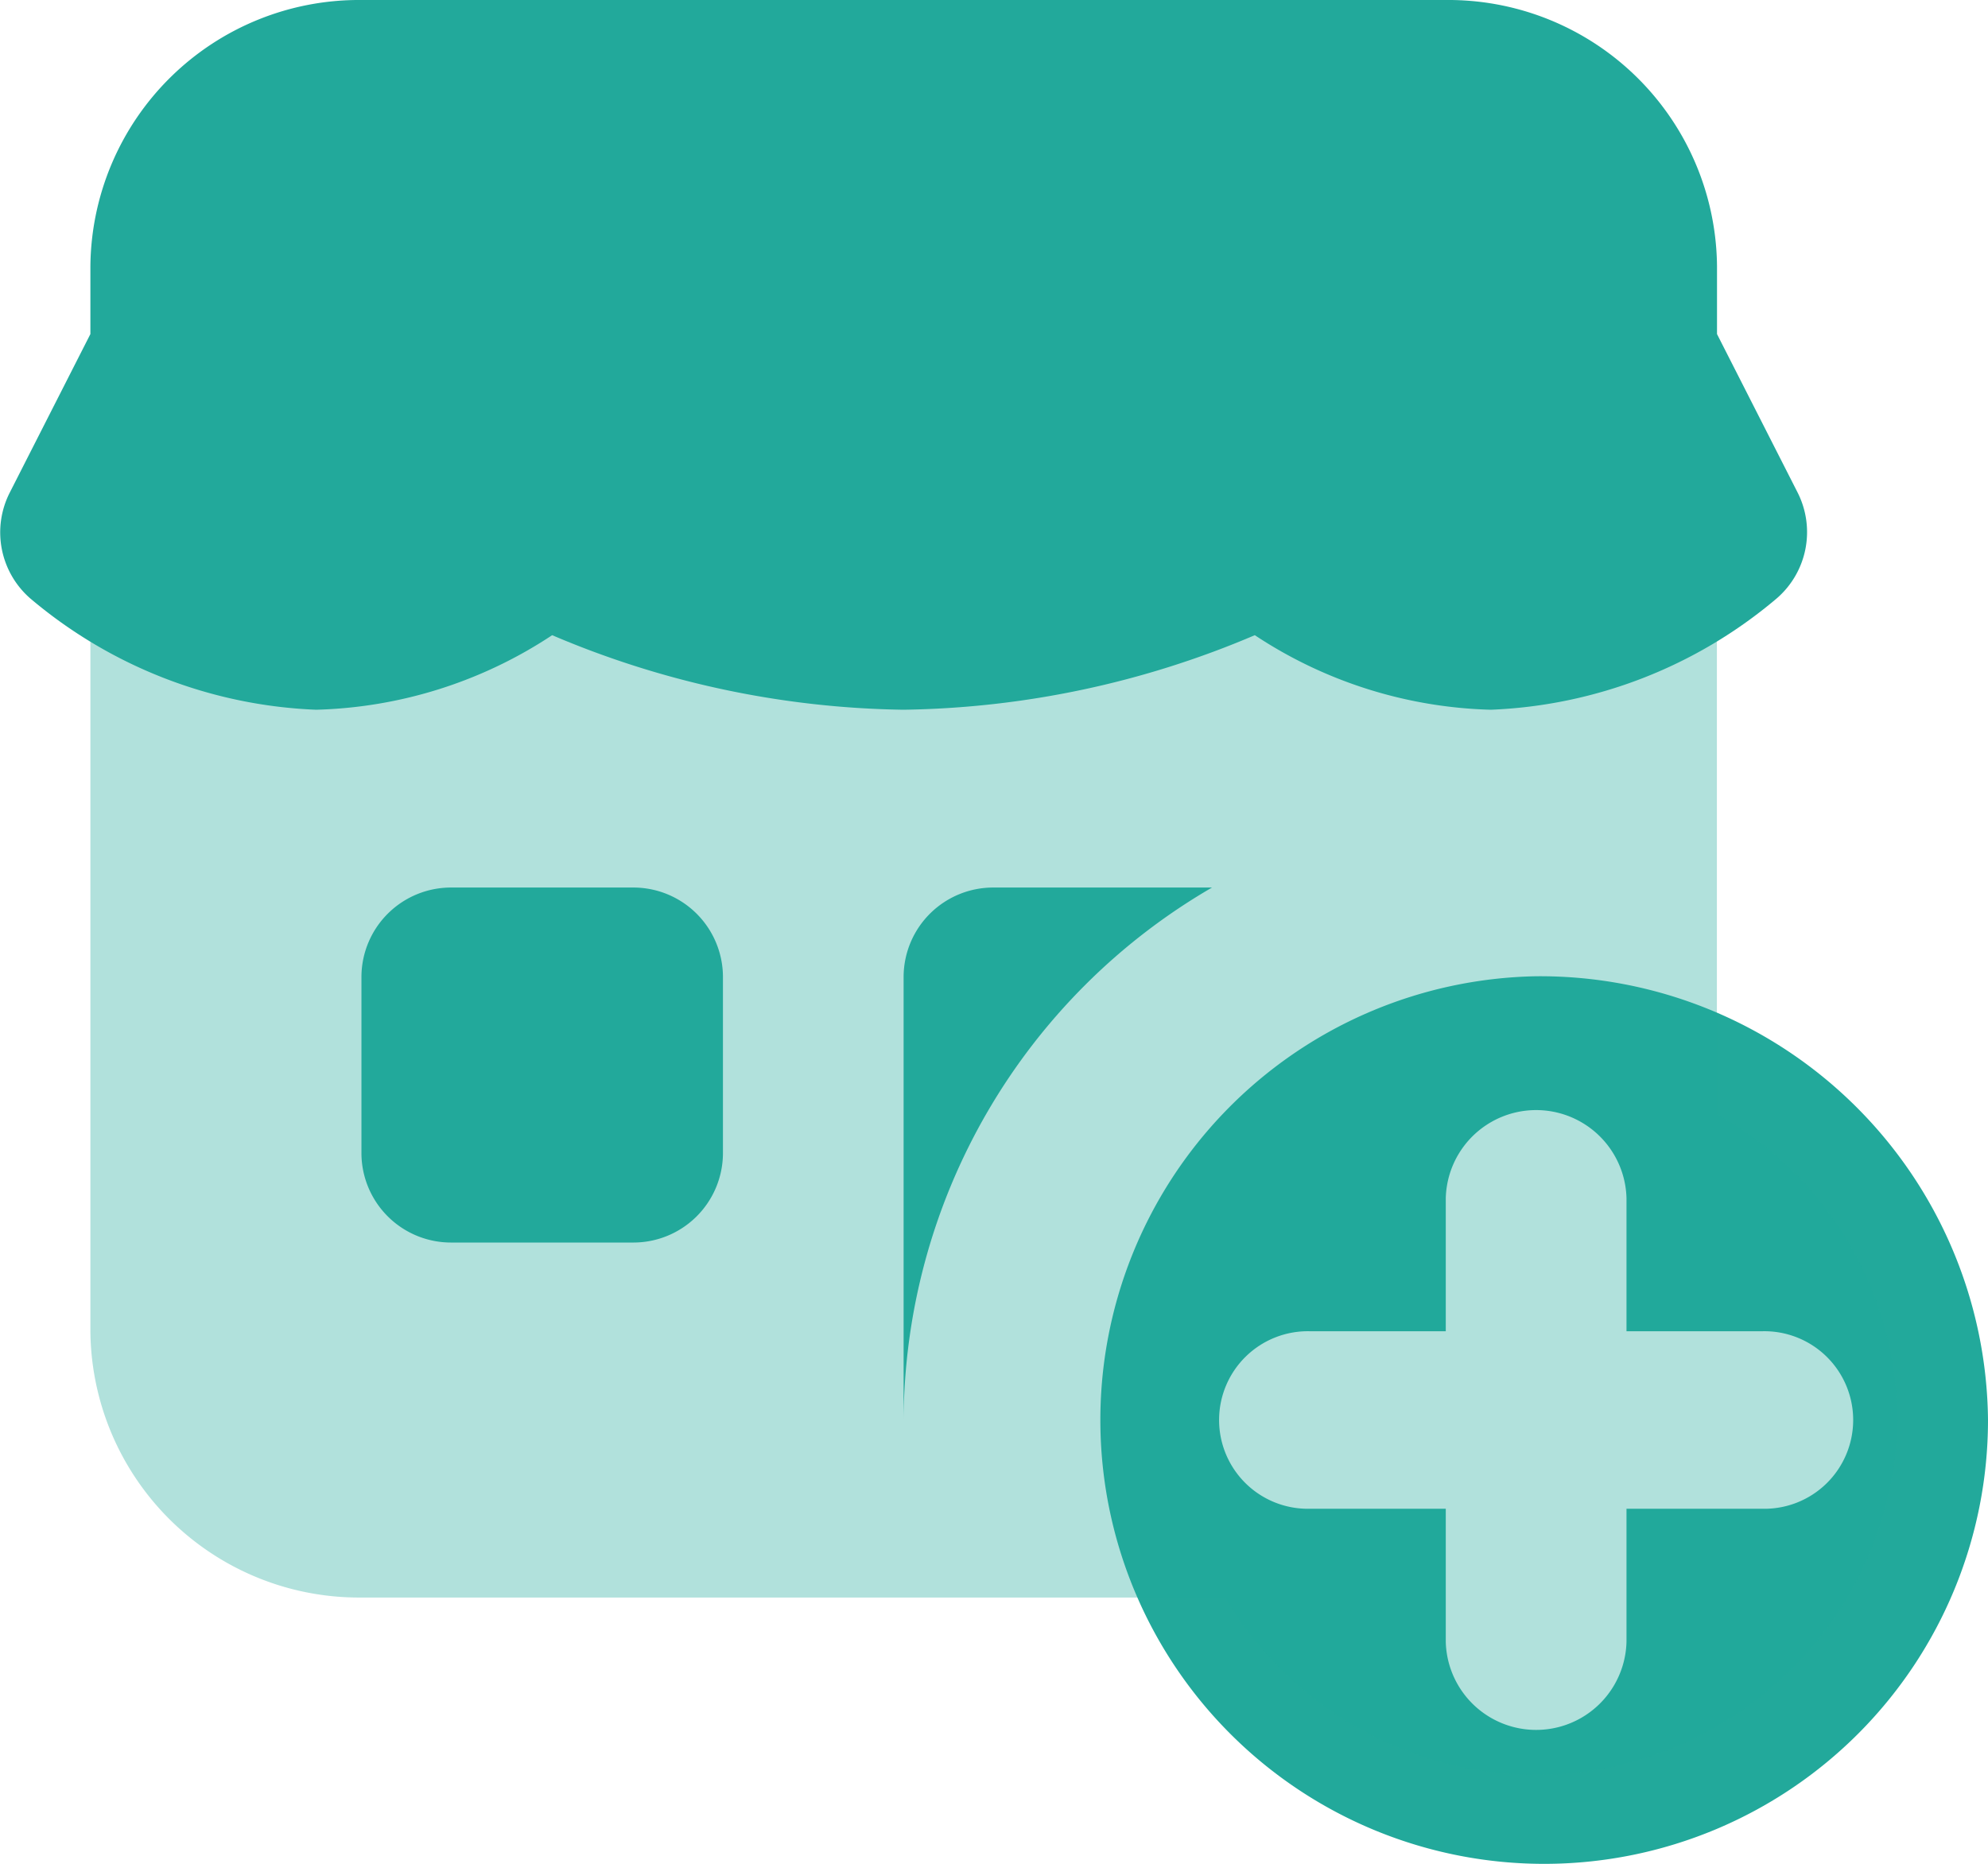 <svg xmlns="http://www.w3.org/2000/svg" width="32" height="30" viewBox="0 0 32 30">
  <g id="sell_now" transform="translate(-64 -142)">
    <g id="icons8_new_store" transform="translate(62 139)">
      <path id="Path_47322" data-name="Path 47322" d="M21.273,14a7.144,7.144,0,1,0,7.273,7.143A7.211,7.211,0,0,0,21.273,14Zm3.636,8.571H22.727v2.143a1.455,1.455,0,0,1-2.909,0V22.571H17.636a1.429,1.429,0,1,1,0-2.857h2.182V17.571a1.455,1.455,0,0,1,2.909,0v2.143h2.182a1.429,1.429,0,1,1,0,2.857Z" transform="translate(5.454 4.714)" fill="#22a99b"/>
      <path id="Path_47323" data-name="Path 47323" d="M29.181,19.221V7H3V22.714A4.325,4.325,0,0,0,7.364,27h13.9A5.82,5.82,0,0,0,32.09,24.143,5.671,5.671,0,0,0,29.181,19.221Z" transform="translate(0.455 1.714)" fill="#22a99b" opacity="0.35"/>
      <path id="Path_47324" data-name="Path 47324" d="M10.364,18.714H7.455A1.442,1.442,0,0,1,6,17.286V14.429A1.442,1.442,0,0,1,7.455,13h2.909a1.442,1.442,0,0,1,1.455,1.429v2.857A1.442,1.442,0,0,1,10.364,18.714Z" transform="translate(1.818 4.286)" fill="#22a99b"/>
      <path id="Path_47325" data-name="Path 47325" d="M30.938,10.933l-1.3-2.556V7.286A4.325,4.325,0,0,0,25.272,3H7.818A4.325,4.325,0,0,0,3.455,7.286V8.377l-1.3,2.556a1.41,1.41,0,0,0,.333,1.7,7.585,7.585,0,0,0,4.6,1.791,7.219,7.219,0,0,0,3.8-1.2,14.928,14.928,0,0,0,5.655,1.2,14.928,14.928,0,0,0,5.655-1.2,7.219,7.219,0,0,0,3.8,1.2,7.585,7.585,0,0,0,4.6-1.791A1.41,1.41,0,0,0,30.938,10.933Z" transform="translate(0 0)" fill="#22a99b"/>
      <path id="Path_47326" data-name="Path 47326" d="M16.964,13h-3.51A1.442,1.442,0,0,0,12,14.429v7.143A9.961,9.961,0,0,1,16.964,13Z" transform="translate(4.545 4.286)" fill="#22a99b"/>
    </g>
  </g>
</svg>

